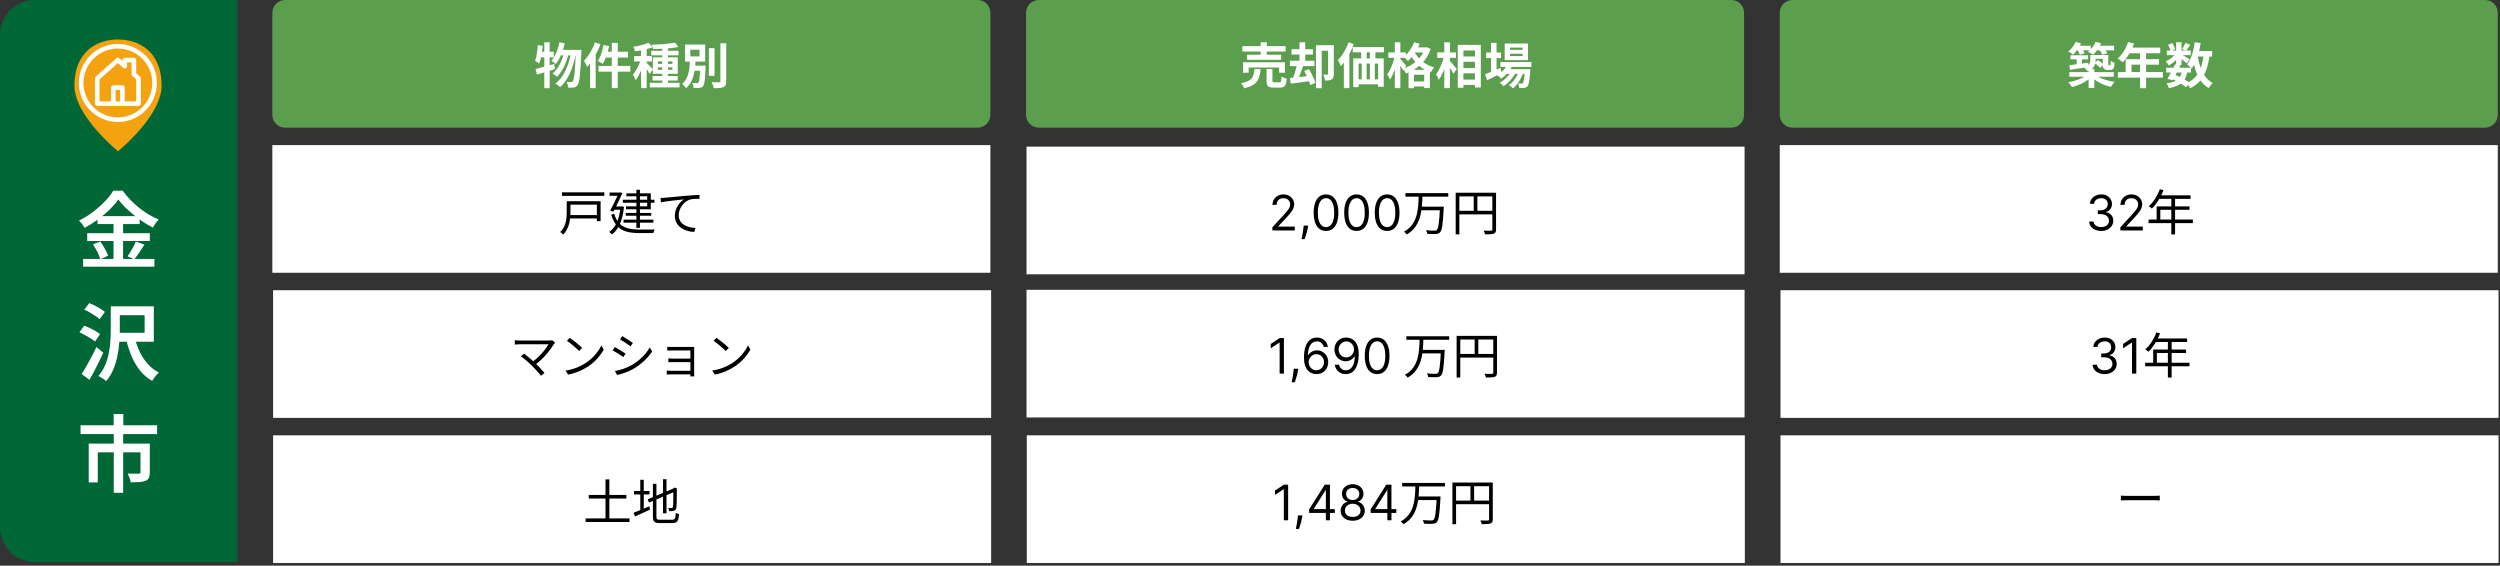<svg width="716" height="162" viewBox="0 0 716 162" fill="none" xmlns="http://www.w3.org/2000/svg">
<rect x="0" y="0" width="716" height="162" fill="#333333" stroke="none"/>
<path d="M283.645 41.559H78V78.118H283.645V41.559Z" fill="white"/>
<path d="M283.86 83.118H78.215V119.677H283.86V83.118Z" fill="white"/>
<path d="M283.86 124.677H78.215V161.236H283.86V124.677Z" fill="white"/>
<path d="M279.989 0H81.656C79.637 0 78 1.637 78 3.656V32.903C78 34.922 79.637 36.559 81.656 36.559H279.989C282.008 36.559 283.645 34.922 283.645 32.903V3.656C283.645 1.637 282.008 0 279.989 0Z" fill="#5B9E4D"/>
<path d="M499.645 42H294V78.559H499.645V42Z" fill="white"/>
<path d="M499.645 83H294V119.559H499.645V83Z" fill="white"/>
<path d="M499.72 124.677H294.075V161.236H499.72V124.677Z" fill="white"/>
<path d="M495.849 0H297.516C295.497 0 293.86 1.637 293.86 3.656V32.903C293.86 34.922 295.497 36.559 297.516 36.559H495.849C497.868 36.559 499.505 34.922 499.505 32.903V3.656C499.505 1.637 497.868 0 495.849 0Z" fill="#5B9E4D"/>
<path d="M715.365 41.559H509.72V78.118H715.365V41.559Z" fill="white"/>
<path d="M715.58 83.118H509.935V119.677H715.58V83.118Z" fill="white"/>
<path d="M715.58 124.677H509.935V161.236H715.58V124.677Z" fill="white"/>
<path d="M711.709 0H513.376C511.357 0 509.72 1.637 509.72 3.656V32.903C509.72 34.922 511.357 36.559 513.376 36.559H711.709C713.728 36.559 715.365 34.922 715.365 32.903V3.656C715.365 1.637 713.728 0 711.709 0Z" fill="#5B9E4D"/>
<path d="M364.407 66V65.105L367.767 61.426C368.162 60.995 368.487 60.621 368.742 60.303C368.997 59.981 369.186 59.679 369.309 59.398C369.434 59.113 369.497 58.814 369.497 58.503C369.497 58.145 369.411 57.835 369.239 57.573C369.07 57.311 368.838 57.109 368.543 56.967C368.248 56.824 367.916 56.753 367.549 56.753C367.157 56.753 366.816 56.834 366.524 56.996C366.236 57.156 366.012 57.379 365.853 57.668C365.697 57.956 365.62 58.294 365.62 58.682H364.446C364.446 58.085 364.584 57.562 364.859 57.111C365.134 56.66 365.509 56.309 365.983 56.057C366.46 55.805 366.995 55.679 367.588 55.679C368.185 55.679 368.714 55.805 369.174 56.057C369.635 56.309 369.996 56.648 370.258 57.076C370.52 57.504 370.651 57.979 370.651 58.503C370.651 58.877 370.583 59.244 370.447 59.602C370.314 59.956 370.082 60.352 369.751 60.79C369.423 61.224 368.967 61.754 368.384 62.381L366.097 64.827V64.906H370.83V66H364.407ZM374.653 64.608L374.573 65.145C374.517 65.523 374.431 65.927 374.315 66.358C374.202 66.789 374.085 67.195 373.962 67.576C373.839 67.957 373.738 68.26 373.659 68.486H372.764C372.807 68.274 372.863 67.994 372.933 67.646C373.002 67.298 373.072 66.908 373.142 66.477C373.215 66.05 373.274 65.612 373.321 65.165L373.38 64.608H374.653ZM379.772 66.139C379.023 66.139 378.385 65.935 377.858 65.528C377.331 65.117 376.929 64.522 376.65 63.743C376.372 62.961 376.233 62.016 376.233 60.909C376.233 59.809 376.372 58.869 376.65 58.09C376.932 57.308 377.336 56.711 377.863 56.3C378.394 55.886 379.03 55.679 379.772 55.679C380.515 55.679 381.15 55.886 381.677 56.3C382.207 56.711 382.611 57.308 382.89 58.09C383.171 58.869 383.312 59.809 383.312 60.909C383.312 62.016 383.173 62.961 382.895 63.743C382.616 64.522 382.214 65.117 381.687 65.528C381.16 65.935 380.522 66.139 379.772 66.139ZM379.772 65.046C380.515 65.046 381.092 64.688 381.503 63.972C381.914 63.256 382.119 62.235 382.119 60.909C382.119 60.028 382.025 59.277 381.836 58.657C381.65 58.037 381.382 57.565 381.03 57.24C380.682 56.915 380.263 56.753 379.772 56.753C379.037 56.753 378.462 57.116 378.047 57.842C377.633 58.564 377.426 59.587 377.426 60.909C377.426 61.791 377.519 62.54 377.704 63.156C377.89 63.773 378.157 64.242 378.505 64.563C378.856 64.885 379.279 65.046 379.772 65.046ZM388.522 66.139C387.773 66.139 387.135 65.935 386.608 65.528C386.081 65.117 385.679 64.522 385.4 63.743C385.122 62.961 384.983 62.016 384.983 60.909C384.983 59.809 385.122 58.869 385.4 58.09C385.682 57.308 386.086 56.711 386.613 56.3C387.144 55.886 387.78 55.679 388.522 55.679C389.265 55.679 389.9 55.886 390.427 56.3C390.957 56.711 391.361 57.308 391.64 58.09C391.921 58.869 392.062 59.809 392.062 60.909C392.062 62.016 391.923 62.961 391.645 63.743C391.366 64.522 390.964 65.117 390.437 65.528C389.91 65.935 389.272 66.139 388.522 66.139ZM388.522 65.046C389.265 65.046 389.842 64.688 390.253 63.972C390.664 63.256 390.869 62.235 390.869 60.909C390.869 60.028 390.775 59.277 390.586 58.657C390.4 58.037 390.132 57.565 389.78 57.24C389.432 56.915 389.013 56.753 388.522 56.753C387.787 56.753 387.212 57.116 386.797 57.842C386.383 58.564 386.176 59.587 386.176 60.909C386.176 61.791 386.269 62.54 386.454 63.156C386.64 63.773 386.907 64.242 387.255 64.563C387.606 64.885 388.029 65.046 388.522 65.046ZM397.272 66.139C396.523 66.139 395.885 65.935 395.358 65.528C394.831 65.117 394.429 64.522 394.15 63.743C393.872 62.961 393.733 62.016 393.733 60.909C393.733 59.809 393.872 58.869 394.15 58.09C394.432 57.308 394.836 56.711 395.363 56.3C395.894 55.886 396.53 55.679 397.272 55.679C398.015 55.679 398.65 55.886 399.177 56.3C399.707 56.711 400.111 57.308 400.39 58.09C400.671 58.869 400.812 59.809 400.812 60.909C400.812 62.016 400.673 62.961 400.395 63.743C400.116 64.522 399.714 65.117 399.187 65.528C398.66 65.935 398.022 66.139 397.272 66.139ZM397.272 65.046C398.015 65.046 398.592 64.688 399.003 63.972C399.414 63.256 399.619 62.235 399.619 60.909C399.619 60.028 399.525 59.277 399.336 58.657C399.15 58.037 398.882 57.565 398.53 57.24C398.182 56.915 397.763 56.753 397.272 56.753C396.537 56.753 395.962 57.116 395.547 57.842C395.133 58.564 394.926 59.587 394.926 60.909C394.926 61.791 395.019 62.54 395.204 63.156C395.39 63.773 395.657 64.242 396.005 64.563C396.356 64.885 396.779 65.046 397.272 65.046ZM402.515 55.304H414.779V56.326H402.515V55.304ZM406.883 59.196H412.777V60.218H406.883V59.196ZM412.413 59.196H413.505C413.505 59.196 413.491 59.56 413.477 59.714C413.239 64.236 413.001 65.93 412.455 66.518C412.133 66.882 411.783 66.98 411.237 67.022C410.719 67.064 409.725 67.036 408.773 66.98C408.745 66.672 408.605 66.238 408.395 65.944C409.445 66.056 410.467 66.056 410.845 66.056C411.167 66.056 411.349 66.028 411.503 65.874C411.965 65.468 412.203 63.718 412.413 59.378V59.196ZM406.309 56.13H407.387C407.275 60.106 407.023 64.852 402.879 67.148C402.711 66.882 402.389 66.546 402.109 66.336C406.085 64.236 406.211 59.77 406.309 56.13ZM416.907 55.192H427.883V56.242H417.957V67.134H416.907V55.192ZM427.407 55.192H428.471V65.734C428.471 66.406 428.303 66.742 427.827 66.924C427.365 67.092 426.567 67.12 425.307 67.12C425.251 66.826 425.069 66.35 424.901 66.056C425.867 66.098 426.777 66.084 427.057 66.07C427.323 66.07 427.407 65.986 427.407 65.734V55.192ZM417.481 60.372H427.897V61.408H417.481V60.372ZM422.073 55.724H423.123V60.876H422.073V55.724Z" fill="black"/>
<path d="M607.414 141.938C607.848 141.98 608.576 142.022 609.374 142.022C610.396 142.022 616.01 142.022 617.046 142.022C617.746 142.022 618.236 141.966 618.558 141.938V143.31C618.264 143.296 617.676 143.254 617.06 143.254C615.996 143.254 610.41 143.254 609.374 143.254C608.604 143.254 607.862 143.282 607.414 143.31V141.938Z" fill="black"/>
<path d="M368.923 138.818V149H367.69V140.111H367.63L365.144 141.761V140.509L367.69 138.818H368.923ZM373.019 147.608L372.94 148.145C372.883 148.523 372.797 148.927 372.681 149.358C372.568 149.789 372.451 150.195 372.328 150.576C372.205 150.957 372.104 151.26 372.025 151.486H371.13C371.173 151.274 371.229 150.994 371.299 150.646C371.369 150.298 371.438 149.908 371.508 149.477C371.581 149.05 371.64 148.612 371.687 148.165L371.746 147.608H373.019ZM374.934 146.912V145.898L379.409 138.818H380.145V140.389H379.648L376.267 145.739V145.818H382.292V146.912H374.934ZM379.727 149V146.604V146.131V138.818H380.9V149H379.727ZM387.417 149.139C386.734 149.139 386.131 149.018 385.607 148.776C385.087 148.531 384.681 148.195 384.389 147.767C384.098 147.336 383.953 146.846 383.957 146.295C383.953 145.865 384.038 145.467 384.21 145.102C384.383 144.734 384.618 144.428 384.916 144.183C385.218 143.934 385.554 143.777 385.925 143.71V143.651C385.438 143.525 385.05 143.251 384.762 142.83C384.474 142.406 384.331 141.924 384.335 141.384C384.331 140.866 384.462 140.404 384.727 139.996C384.992 139.589 385.357 139.267 385.821 139.032C386.288 138.797 386.82 138.679 387.417 138.679C388.007 138.679 388.534 138.797 388.998 139.032C389.462 139.267 389.826 139.589 390.092 139.996C390.36 140.404 390.496 140.866 390.499 141.384C390.496 141.924 390.348 142.406 390.057 142.83C389.768 143.251 389.386 143.525 388.908 143.651V143.71C389.276 143.777 389.608 143.934 389.903 144.183C390.198 144.428 390.433 144.734 390.609 145.102C390.784 145.467 390.874 145.865 390.877 146.295C390.874 146.846 390.725 147.336 390.43 147.767C390.138 148.195 389.732 148.531 389.212 148.776C388.695 149.018 388.096 149.139 387.417 149.139ZM387.417 148.045C387.878 148.045 388.275 147.971 388.61 147.822C388.945 147.673 389.203 147.462 389.386 147.19C389.568 146.919 389.661 146.6 389.664 146.236C389.661 145.851 389.561 145.512 389.366 145.217C389.17 144.922 388.903 144.69 388.565 144.521C388.231 144.352 387.848 144.267 387.417 144.267C386.983 144.267 386.595 144.352 386.254 144.521C385.915 144.69 385.649 144.922 385.453 145.217C385.261 145.512 385.166 145.851 385.17 146.236C385.166 146.6 385.254 146.919 385.433 147.19C385.616 147.462 385.876 147.673 386.214 147.822C386.552 147.971 386.953 148.045 387.417 148.045ZM387.417 143.213C387.781 143.213 388.105 143.14 388.386 142.994C388.671 142.848 388.895 142.645 389.058 142.383C389.22 142.121 389.303 141.814 389.306 141.463C389.303 141.118 389.222 140.818 389.062 140.563C388.903 140.305 388.683 140.106 388.401 139.967C388.12 139.824 387.791 139.753 387.417 139.753C387.036 139.753 386.703 139.824 386.418 139.967C386.133 140.106 385.912 140.305 385.756 140.563C385.601 140.818 385.524 141.118 385.528 141.463C385.524 141.814 385.602 142.121 385.761 142.383C385.924 142.645 386.147 142.848 386.433 142.994C386.718 143.14 387.046 143.213 387.417 143.213ZM392.544 146.912V145.898L397.018 138.818H397.754V140.389H397.257L393.876 145.739V145.818H399.902V146.912H392.544ZM397.336 149V146.604V146.131V138.818H398.51V149H397.336ZM401.579 138.304H413.843V139.326H401.579V138.304ZM405.947 142.196H411.841V143.218H405.947V142.196ZM411.477 142.196H412.569C412.569 142.196 412.555 142.56 412.541 142.714C412.303 147.236 412.065 148.93 411.519 149.518C411.197 149.882 410.847 149.98 410.301 150.022C409.783 150.064 408.789 150.036 407.837 149.98C407.809 149.672 407.669 149.238 407.459 148.944C408.509 149.056 409.531 149.056 409.909 149.056C410.231 149.056 410.413 149.028 410.567 148.874C411.029 148.468 411.267 146.718 411.477 142.378V142.196ZM405.373 139.13H406.451C406.339 143.106 406.087 147.852 401.943 150.148C401.775 149.882 401.453 149.546 401.173 149.336C405.149 147.236 405.275 142.77 405.373 139.13ZM415.971 138.192H426.947V139.242H417.021V150.134H415.971V138.192ZM426.471 138.192H427.535V148.734C427.535 149.406 427.367 149.742 426.891 149.924C426.429 150.092 425.631 150.12 424.371 150.12C424.315 149.826 424.133 149.35 423.965 149.056C424.931 149.098 425.841 149.084 426.121 149.07C426.387 149.07 426.471 148.986 426.471 148.734V138.192ZM416.545 143.372H426.961V144.408H416.545V143.372ZM421.137 138.724H422.187V143.876H421.137V138.724Z" fill="black"/>
<path d="M355.812 13.22H368.202V14.76H355.812V13.22ZM357.156 15.67H366.928V17.126H357.156V15.67ZM355.994 17.826H368.02V20.836H366.326V19.338H357.618V20.836H355.994V17.826ZM361.062 12.128H362.812V16.482H361.062V12.128ZM362.742 19.772H364.422V23.076C364.422 23.291 364.455 23.431 364.52 23.496C364.595 23.552 364.758 23.58 365.01 23.58C365.066 23.58 365.155 23.58 365.276 23.58C365.407 23.58 365.547 23.58 365.696 23.58C365.855 23.58 365.999 23.58 366.13 23.58C366.261 23.58 366.359 23.58 366.424 23.58C366.583 23.58 366.699 23.543 366.774 23.468C366.858 23.384 366.914 23.225 366.942 22.992C366.979 22.749 367.007 22.39 367.026 21.914C367.138 21.998 367.283 22.082 367.46 22.166C367.647 22.25 367.833 22.325 368.02 22.39C368.216 22.446 368.389 22.497 368.538 22.544C368.482 23.216 368.384 23.734 368.244 24.098C368.104 24.471 367.903 24.728 367.642 24.868C367.381 25.017 367.026 25.092 366.578 25.092C366.494 25.092 366.368 25.092 366.2 25.092C366.041 25.092 365.864 25.092 365.668 25.092C365.481 25.092 365.304 25.092 365.136 25.092C364.977 25.092 364.856 25.092 364.772 25.092C364.231 25.092 363.811 25.031 363.512 24.91C363.223 24.789 363.022 24.579 362.91 24.28C362.798 23.991 362.742 23.594 362.742 23.09V19.772ZM359.284 19.772H361.02C360.973 20.472 360.88 21.111 360.74 21.69C360.6 22.269 360.367 22.787 360.04 23.244C359.723 23.701 359.265 24.098 358.668 24.434C358.08 24.779 357.305 25.069 356.344 25.302C356.297 25.153 356.223 24.989 356.12 24.812C356.017 24.635 355.901 24.457 355.77 24.28C355.649 24.112 355.532 23.967 355.42 23.846C356.26 23.687 356.927 23.487 357.422 23.244C357.917 23.001 358.29 22.712 358.542 22.376C358.794 22.04 358.967 21.657 359.06 21.228C359.163 20.799 359.237 20.313 359.284 19.772ZM380.368 12.94H382.006V21.186C382.006 21.569 381.964 21.891 381.88 22.152C381.805 22.404 381.647 22.6 381.404 22.74C381.18 22.889 380.909 22.983 380.592 23.02C380.275 23.057 379.906 23.076 379.486 23.076C379.467 22.917 379.43 22.731 379.374 22.516C379.318 22.301 379.253 22.091 379.178 21.886C379.103 21.681 379.029 21.503 378.954 21.354C379.197 21.363 379.435 21.368 379.668 21.368C379.911 21.368 380.074 21.368 380.158 21.368C380.233 21.368 380.284 21.354 380.312 21.326C380.349 21.289 380.368 21.228 380.368 21.144V12.94ZM376.896 12.94H381.152V14.522H378.534V25.26H376.896V12.94ZM369.882 14.088H376.028V15.614H369.882V14.088ZM369.42 17.392H376.462V18.946H369.42V17.392ZM372.178 12.1H373.816V18.218H372.178V12.1ZM369.42 22.334C369.905 22.287 370.461 22.231 371.086 22.166C371.711 22.101 372.369 22.031 373.06 21.956C373.76 21.881 374.455 21.807 375.146 21.732L375.216 23.216C374.236 23.356 373.256 23.491 372.276 23.622C371.305 23.743 370.433 23.855 369.658 23.958L369.42 22.334ZM373.522 20.332L374.88 19.786C375.132 20.197 375.379 20.645 375.622 21.13C375.874 21.606 376.098 22.073 376.294 22.53C376.49 22.978 376.635 23.384 376.728 23.748L375.244 24.364C375.169 24.019 375.039 23.617 374.852 23.16C374.665 22.693 374.455 22.213 374.222 21.718C373.998 21.223 373.765 20.761 373.522 20.332ZM371.478 18.344L373.256 18.82C373.088 19.305 372.906 19.805 372.71 20.318C372.514 20.831 372.323 21.321 372.136 21.788C371.949 22.255 371.767 22.665 371.59 23.02L370.218 22.586C370.377 22.203 370.535 21.769 370.694 21.284C370.853 20.789 371.002 20.285 371.142 19.772C371.282 19.259 371.394 18.783 371.478 18.344ZM387.424 13.472H396.37V14.984H387.424V13.472ZM387.564 16.734H396.3V24.868H394.676V18.204H389.104V24.952H387.564V16.734ZM389.832 13.668H391.414V17.826H389.832V13.668ZM392.338 13.654H393.92V17.812H392.338V13.654ZM388.264 22.712H395.866V24.154H388.264V22.712ZM389.986 17.812H391.4V23.832H389.986V17.812ZM392.338 17.798H393.752V23.818H392.338V17.798ZM386.22 12.142L387.732 12.618C387.452 13.383 387.116 14.153 386.724 14.928C386.332 15.703 385.907 16.435 385.45 17.126C384.993 17.807 384.521 18.409 384.036 18.932C383.98 18.801 383.901 18.629 383.798 18.414C383.705 18.199 383.597 17.985 383.476 17.77C383.364 17.546 383.261 17.369 383.168 17.238C383.579 16.827 383.971 16.351 384.344 15.81C384.727 15.259 385.077 14.671 385.394 14.046C385.711 13.421 385.987 12.786 386.22 12.142ZM384.876 16.048L386.444 14.466L386.458 14.494V25.246H384.876V16.048ZM404.854 13.584H408.55V15.026H404.854V13.584ZM403.412 19.996H409.516V25.218H407.892V21.41H404.966V25.26H403.412V19.996ZM404.028 23.328H408.788V24.77H404.028V23.328ZM405.008 12.086L406.618 12.534C406.357 13.169 406.049 13.789 405.694 14.396C405.339 15.003 404.952 15.567 404.532 16.09C404.121 16.613 403.697 17.07 403.258 17.462C403.174 17.359 403.053 17.238 402.894 17.098C402.735 16.949 402.572 16.804 402.404 16.664C402.245 16.524 402.101 16.412 401.97 16.328C402.614 15.833 403.202 15.213 403.734 14.466C404.275 13.71 404.7 12.917 405.008 12.086ZM408.116 13.584H408.41L408.69 13.528L409.754 14.018C409.455 14.905 409.068 15.717 408.592 16.454C408.125 17.191 407.584 17.849 406.968 18.428C406.352 19.007 405.68 19.515 404.952 19.954C404.233 20.393 403.477 20.757 402.684 21.046C402.581 20.85 402.437 20.617 402.25 20.346C402.073 20.075 401.9 19.856 401.732 19.688C402.46 19.473 403.155 19.179 403.818 18.806C404.49 18.423 405.106 17.985 405.666 17.49C406.235 16.986 406.73 16.431 407.15 15.824C407.57 15.208 407.892 14.555 408.116 13.864V13.584ZM404.924 14.564C405.213 15.18 405.629 15.805 406.17 16.44C406.711 17.065 407.369 17.635 408.144 18.148C408.928 18.661 409.81 19.058 410.79 19.338C410.687 19.441 410.566 19.576 410.426 19.744C410.295 19.912 410.169 20.085 410.048 20.262C409.936 20.439 409.843 20.593 409.768 20.724C408.76 20.369 407.855 19.898 407.052 19.31C406.259 18.713 405.577 18.055 405.008 17.336C404.448 16.617 404 15.908 403.664 15.208L404.924 14.564ZM397.63 14.998H402.628V16.552H397.63V14.998ZM399.478 12.1H401.06V25.246H399.478V12.1ZM399.45 16.076L400.416 16.398C400.304 16.958 400.169 17.541 400.01 18.148C399.861 18.745 399.683 19.333 399.478 19.912C399.273 20.481 399.053 21.013 398.82 21.508C398.587 22.003 398.339 22.427 398.078 22.782C398.003 22.558 397.887 22.301 397.728 22.012C397.569 21.723 397.425 21.475 397.294 21.27C397.537 20.962 397.765 20.603 397.98 20.192C398.195 19.781 398.395 19.347 398.582 18.89C398.778 18.423 398.946 17.952 399.086 17.476C399.235 16.991 399.357 16.524 399.45 16.076ZM401.004 16.832C401.088 16.907 401.209 17.037 401.368 17.224C401.536 17.411 401.713 17.616 401.9 17.84C402.087 18.064 402.255 18.269 402.404 18.456C402.563 18.643 402.675 18.773 402.74 18.848L401.83 20.122C401.746 19.945 401.634 19.739 401.494 19.506C401.363 19.273 401.219 19.03 401.06 18.778C400.911 18.526 400.761 18.288 400.612 18.064C400.472 17.84 400.351 17.658 400.248 17.518L401.004 16.832ZM418.308 16.174H423.32V17.7H418.308V16.174ZM418.308 19.492H423.32V21.004H418.308V19.492ZM418.308 22.796H423.32V24.322H418.308V22.796ZM417.51 12.856H424.104V25.05H422.424V14.452H419.12V25.134H417.51V12.856ZM411.63 14.998H417.006V16.58H411.63V14.998ZM413.646 12.1H415.256V25.246H413.646V12.1ZM413.562 16.076L414.556 16.426C414.444 16.995 414.304 17.583 414.136 18.19C413.968 18.787 413.777 19.375 413.562 19.954C413.347 20.523 413.114 21.06 412.862 21.564C412.61 22.059 412.344 22.483 412.064 22.838C411.989 22.605 411.873 22.339 411.714 22.04C411.555 21.732 411.406 21.475 411.266 21.27C411.518 20.962 411.761 20.603 411.994 20.192C412.227 19.781 412.442 19.347 412.638 18.89C412.843 18.423 413.025 17.952 413.184 17.476C413.343 16.991 413.469 16.524 413.562 16.076ZM415.144 17.308C415.247 17.401 415.396 17.565 415.592 17.798C415.788 18.022 415.993 18.269 416.208 18.54C416.432 18.811 416.637 19.063 416.824 19.296C417.02 19.52 417.155 19.679 417.23 19.772L416.264 21.13C416.161 20.925 416.031 20.682 415.872 20.402C415.713 20.122 415.541 19.837 415.354 19.548C415.167 19.259 414.985 18.983 414.808 18.722C414.64 18.461 414.495 18.241 414.374 18.064L415.144 17.308ZM429.718 17.756H438.594V19.17H429.718V17.756ZM431.244 19.828H436.998V21.158H431.244V19.828ZM431.776 18.274L433.218 18.638C432.873 19.441 432.401 20.183 431.804 20.864C431.216 21.536 430.591 22.091 429.928 22.53C429.844 22.437 429.732 22.325 429.592 22.194C429.461 22.054 429.321 21.923 429.172 21.802C429.032 21.681 428.906 21.583 428.794 21.508C429.447 21.153 430.035 20.696 430.558 20.136C431.09 19.567 431.496 18.946 431.776 18.274ZM436.746 19.828H438.3C438.3 19.828 438.295 19.903 438.286 20.052C438.286 20.192 438.277 20.313 438.258 20.416C438.202 21.321 438.132 22.068 438.048 22.656C437.973 23.235 437.889 23.683 437.796 24C437.703 24.327 437.591 24.56 437.46 24.7C437.329 24.859 437.185 24.971 437.026 25.036C436.877 25.101 436.709 25.148 436.522 25.176C436.363 25.195 436.158 25.209 435.906 25.218C435.663 25.227 435.397 25.223 435.108 25.204C435.099 25.008 435.061 24.779 434.996 24.518C434.931 24.266 434.842 24.056 434.73 23.888C434.954 23.907 435.155 23.921 435.332 23.93C435.509 23.93 435.645 23.93 435.738 23.93C435.831 23.93 435.906 23.921 435.962 23.902C436.027 23.883 436.088 23.841 436.144 23.776C436.228 23.683 436.303 23.505 436.368 23.244C436.443 22.973 436.508 22.581 436.564 22.068C436.629 21.555 436.69 20.887 436.746 20.066V19.828ZM432.448 15.39V16.062H436.06V15.39H432.448ZM432.448 13.626V14.284H436.06V13.626H432.448ZM430.95 12.464H437.614V17.224H430.95V12.464ZM425.63 15.054H429.9V16.636H425.63V15.054ZM427.044 12.282H428.612V20.99H427.044V12.282ZM425.308 21.27C425.672 21.139 426.092 20.976 426.568 20.78C427.053 20.584 427.567 20.374 428.108 20.15C428.649 19.917 429.186 19.683 429.718 19.45L430.082 20.892C429.382 21.256 428.668 21.62 427.94 21.984C427.212 22.348 426.545 22.679 425.938 22.978L425.308 21.27ZM435.136 20.108L436.27 20.724C436.102 21.284 435.864 21.858 435.556 22.446C435.248 23.025 434.903 23.566 434.52 24.07C434.137 24.574 433.736 24.989 433.316 25.316C433.176 25.157 432.994 24.989 432.77 24.812C432.546 24.635 432.327 24.49 432.112 24.378C432.569 24.089 432.994 23.715 433.386 23.258C433.778 22.801 434.123 22.297 434.422 21.746C434.73 21.195 434.968 20.649 435.136 20.108ZM433.022 20.122L434.114 20.766C433.881 21.251 433.573 21.741 433.19 22.236C432.817 22.731 432.406 23.193 431.958 23.622C431.51 24.051 431.062 24.406 430.614 24.686C430.483 24.518 430.315 24.341 430.11 24.154C429.914 23.967 429.718 23.813 429.522 23.692C429.979 23.459 430.432 23.151 430.88 22.768C431.337 22.385 431.753 21.965 432.126 21.508C432.499 21.041 432.798 20.579 433.022 20.122Z" fill="white"/>
<path d="M592.994 15.824H598.034V16.986H592.994V15.824ZM594.758 16.174H596.284V19.002H594.758V16.174ZM592.658 18.68C593.115 18.615 593.633 18.545 594.212 18.47C594.8 18.395 595.421 18.311 596.074 18.218C596.737 18.125 597.39 18.031 598.034 17.938L598.104 19.198C597.18 19.338 596.256 19.478 595.332 19.618C594.408 19.758 593.582 19.884 592.854 19.996L592.658 18.68ZM598.664 15.754H600.19V17.196C600.19 17.607 600.129 18.013 600.008 18.414C599.896 18.806 599.677 19.179 599.35 19.534C599.023 19.879 598.547 20.173 597.922 20.416C597.857 20.313 597.754 20.192 597.614 20.052C597.474 19.903 597.329 19.763 597.18 19.632C597.031 19.492 596.905 19.385 596.802 19.31C597.353 19.114 597.759 18.904 598.02 18.68C598.291 18.447 598.463 18.199 598.538 17.938C598.622 17.677 598.664 17.415 598.664 17.154V15.754ZM602.234 15.754H603.816V18.232C603.816 18.344 603.816 18.437 603.816 18.512C603.816 18.587 603.825 18.633 603.844 18.652C603.863 18.689 603.909 18.708 603.984 18.708C604.012 18.708 604.045 18.708 604.082 18.708C604.129 18.708 604.166 18.708 604.194 18.708C604.231 18.708 604.264 18.708 604.292 18.708C604.32 18.699 604.348 18.689 604.376 18.68C604.413 18.652 604.446 18.559 604.474 18.4C604.493 18.325 604.502 18.204 604.502 18.036C604.511 17.859 604.521 17.653 604.53 17.42C604.651 17.532 604.819 17.644 605.034 17.756C605.249 17.859 605.445 17.943 605.622 18.008C605.603 18.269 605.575 18.531 605.538 18.792C605.51 19.044 605.477 19.231 605.44 19.352C605.337 19.604 605.179 19.781 604.964 19.884C604.871 19.94 604.754 19.982 604.614 20.01C604.474 20.029 604.343 20.038 604.222 20.038C604.11 20.038 603.989 20.038 603.858 20.038C603.727 20.038 603.615 20.038 603.522 20.038C603.354 20.038 603.181 20.01 603.004 19.954C602.836 19.898 602.691 19.814 602.57 19.702C602.449 19.581 602.36 19.427 602.304 19.24C602.257 19.044 602.234 18.727 602.234 18.288V15.754ZM592.644 20.668H605.384V21.984H592.644V20.668ZM598.174 19.828H599.812V25.204H598.174V19.828ZM597.698 21.438L598.958 21.984C598.641 22.32 598.272 22.642 597.852 22.95C597.432 23.249 596.979 23.524 596.494 23.776C596.009 24.028 595.505 24.247 594.982 24.434C594.459 24.63 593.937 24.793 593.414 24.924C593.293 24.719 593.129 24.481 592.924 24.21C592.728 23.939 592.546 23.72 592.378 23.552C592.882 23.468 593.391 23.356 593.904 23.216C594.427 23.076 594.921 22.917 595.388 22.74C595.864 22.553 596.298 22.353 596.69 22.138C597.091 21.923 597.427 21.69 597.698 21.438ZM600.232 21.522C600.531 21.755 600.876 21.975 601.268 22.18C601.669 22.376 602.108 22.558 602.584 22.726C603.069 22.894 603.569 23.039 604.082 23.16C604.595 23.281 605.113 23.379 605.636 23.454C605.515 23.566 605.384 23.711 605.244 23.888C605.104 24.056 604.973 24.229 604.852 24.406C604.74 24.583 604.642 24.742 604.558 24.882C604.045 24.77 603.527 24.621 603.004 24.434C602.491 24.257 601.991 24.047 601.506 23.804C601.03 23.552 600.582 23.277 600.162 22.978C599.742 22.679 599.369 22.357 599.042 22.012L600.232 21.522ZM594.38 13.094H598.804V14.41H594.38V13.094ZM600.05 13.094H605.482V14.41H600.05V13.094ZM594.45 11.988L596.004 12.422C595.733 13.029 595.388 13.626 594.968 14.214C594.557 14.793 594.147 15.278 593.736 15.67C593.643 15.577 593.512 15.474 593.344 15.362C593.176 15.241 593.003 15.129 592.826 15.026C592.658 14.914 592.509 14.821 592.378 14.746C592.807 14.41 593.204 13.999 593.568 13.514C593.941 13.019 594.235 12.511 594.45 11.988ZM600.148 11.988L601.744 12.38C601.483 13.015 601.142 13.626 600.722 14.214C600.311 14.793 599.896 15.278 599.476 15.67C599.355 15.586 599.205 15.493 599.028 15.39C598.851 15.287 598.669 15.189 598.482 15.096C598.295 14.993 598.132 14.914 597.992 14.858C598.459 14.522 598.879 14.097 599.252 13.584C599.635 13.071 599.933 12.539 600.148 11.988ZM594.912 14.158L596.186 13.808C596.354 14.032 596.513 14.284 596.662 14.564C596.821 14.844 596.942 15.087 597.026 15.292L595.668 15.684C595.603 15.479 595.5 15.231 595.36 14.942C595.22 14.653 595.071 14.391 594.912 14.158ZM601.156 14.144L602.514 13.78C602.71 13.995 602.906 14.242 603.102 14.522C603.307 14.802 603.457 15.049 603.55 15.264L602.122 15.67C602.038 15.465 601.903 15.217 601.716 14.928C601.539 14.639 601.352 14.377 601.156 14.144ZM599.896 18.022L600.862 17.182C601.049 17.303 601.245 17.448 601.45 17.616C601.665 17.775 601.861 17.933 602.038 18.092C602.215 18.241 602.36 18.386 602.472 18.526L601.45 19.464C601.291 19.249 601.063 19.007 600.764 18.736C600.465 18.465 600.176 18.227 599.896 18.022ZM599.224 15.754H603.032V16.846H599.224V15.754ZM609.472 12.044L611.194 12.492C610.942 13.183 610.643 13.859 610.298 14.522C609.962 15.185 609.593 15.801 609.192 16.37C608.8 16.93 608.394 17.42 607.974 17.84C607.862 17.747 607.717 17.63 607.54 17.49C607.363 17.341 607.181 17.201 606.994 17.07C606.817 16.939 606.658 16.832 606.518 16.748C606.947 16.384 607.349 15.955 607.722 15.46C608.095 14.956 608.431 14.415 608.73 13.836C609.029 13.248 609.276 12.651 609.472 12.044ZM609.78 13.64H618.684V15.264H608.968L609.78 13.64ZM608.786 16.958H618.348V18.526H610.466V21.466H608.786V16.958ZM606.56 20.64H619.44V22.25H606.56V20.64ZM612.902 14.48H614.638V25.26H612.902V14.48ZM620.406 19.408H627.49V20.766H620.406V19.408ZM620.574 14.466H627.448V15.796H620.574V14.466ZM622.94 18.414L624.494 18.736C624.261 19.221 624.009 19.721 623.738 20.234C623.477 20.747 623.215 21.247 622.954 21.732C622.693 22.208 622.45 22.633 622.226 23.006L620.756 22.558C620.98 22.203 621.218 21.788 621.47 21.312C621.731 20.836 621.988 20.346 622.24 19.842C622.501 19.329 622.735 18.853 622.94 18.414ZM624.914 20.346L626.468 20.486C626.337 21.223 626.141 21.858 625.88 22.39C625.628 22.913 625.287 23.361 624.858 23.734C624.438 24.098 623.925 24.401 623.318 24.644C622.711 24.896 621.988 25.106 621.148 25.274C621.101 25.041 621.013 24.793 620.882 24.532C620.751 24.271 620.616 24.056 620.476 23.888C621.4 23.767 622.161 23.575 622.758 23.314C623.365 23.053 623.841 22.684 624.186 22.208C624.531 21.732 624.774 21.111 624.914 20.346ZM625.908 12.268L627.322 12.842C627.098 13.15 626.874 13.458 626.65 13.766C626.435 14.065 626.239 14.321 626.062 14.536L624.984 14.06C625.143 13.817 625.311 13.528 625.488 13.192C625.665 12.847 625.805 12.539 625.908 12.268ZM623.248 12.086H624.788V18.61H623.248V12.086ZM620.924 12.842L622.128 12.338C622.315 12.599 622.487 12.893 622.646 13.22C622.805 13.547 622.917 13.831 622.982 14.074L621.694 14.634C621.647 14.391 621.549 14.102 621.4 13.766C621.251 13.43 621.092 13.122 620.924 12.842ZM623.29 15.124L624.368 15.782C624.144 16.155 623.85 16.529 623.486 16.902C623.131 17.275 622.749 17.625 622.338 17.952C621.937 18.269 621.54 18.54 621.148 18.764C621.055 18.587 620.924 18.377 620.756 18.134C620.597 17.891 620.443 17.695 620.294 17.546C620.667 17.387 621.045 17.182 621.428 16.93C621.811 16.669 622.165 16.384 622.492 16.076C622.828 15.759 623.094 15.441 623.29 15.124ZM624.648 15.53C624.779 15.595 624.956 15.693 625.18 15.824C625.413 15.955 625.661 16.099 625.922 16.258C626.193 16.407 626.435 16.547 626.65 16.678C626.874 16.809 627.033 16.907 627.126 16.972L626.244 18.134C626.113 18.013 625.945 17.863 625.74 17.686C625.535 17.509 625.315 17.327 625.082 17.14C624.849 16.953 624.625 16.776 624.41 16.608C624.195 16.44 624.009 16.305 623.85 16.202L624.648 15.53ZM628.414 14.634H633.566V16.188H628.414V14.634ZM628.568 12.086L630.276 12.338C630.127 13.299 629.935 14.233 629.702 15.138C629.469 16.034 629.184 16.865 628.848 17.63C628.521 18.386 628.139 19.053 627.7 19.632C627.616 19.52 627.495 19.389 627.336 19.24C627.177 19.091 627.009 18.946 626.832 18.806C626.655 18.657 626.505 18.535 626.384 18.442C626.776 17.957 627.112 17.383 627.392 16.72C627.681 16.048 627.924 15.32 628.12 14.536C628.316 13.743 628.465 12.926 628.568 12.086ZM631.116 15.586L632.838 15.754C632.633 17.35 632.315 18.755 631.886 19.968C631.466 21.181 630.883 22.227 630.136 23.104C629.389 23.981 628.428 24.714 627.252 25.302C627.196 25.171 627.112 25.008 627 24.812C626.888 24.616 626.767 24.42 626.636 24.224C626.505 24.037 626.384 23.888 626.272 23.776C627.336 23.309 628.195 22.703 628.848 21.956C629.511 21.209 630.019 20.309 630.374 19.254C630.729 18.19 630.976 16.967 631.116 15.586ZM629.366 15.88C629.562 17.056 629.837 18.162 630.192 19.198C630.547 20.234 631.013 21.144 631.592 21.928C632.171 22.712 632.885 23.328 633.734 23.776C633.613 23.879 633.477 24.014 633.328 24.182C633.179 24.359 633.034 24.541 632.894 24.728C632.763 24.915 632.656 25.083 632.572 25.232C631.629 24.672 630.85 23.949 630.234 23.062C629.627 22.175 629.137 21.149 628.764 19.982C628.391 18.806 628.087 17.523 627.854 16.132L629.366 15.88ZM621.988 22.572L622.884 21.438C623.435 21.643 623.981 21.881 624.522 22.152C625.073 22.423 625.581 22.703 626.048 22.992C626.524 23.272 626.921 23.543 627.238 23.804L626.062 24.994C625.773 24.733 625.409 24.457 624.97 24.168C624.531 23.879 624.055 23.599 623.542 23.328C623.029 23.048 622.511 22.796 621.988 22.572Z" fill="white"/>
<path d="M601.799 66.139C601.143 66.139 600.558 66.026 600.044 65.801C599.534 65.576 599.128 65.263 598.826 64.862C598.528 64.457 598.365 63.988 598.339 63.455H599.592C599.618 63.783 599.731 64.066 599.93 64.305C600.129 64.54 600.389 64.722 600.71 64.852C601.032 64.981 601.388 65.046 601.779 65.046C602.217 65.046 602.604 64.969 602.942 64.817C603.281 64.664 603.546 64.452 603.738 64.18C603.93 63.909 604.026 63.594 604.026 63.236C604.026 62.861 603.933 62.532 603.748 62.246C603.562 61.958 603.29 61.733 602.933 61.57C602.575 61.408 602.137 61.327 601.62 61.327H600.805V60.233H601.62C602.024 60.233 602.379 60.16 602.684 60.014C602.992 59.868 603.232 59.663 603.405 59.398C603.58 59.133 603.668 58.821 603.668 58.463C603.668 58.118 603.592 57.818 603.44 57.563C603.287 57.308 603.072 57.109 602.793 56.967C602.518 56.824 602.193 56.753 601.819 56.753C601.468 56.753 601.136 56.818 600.825 56.947C600.516 57.073 600.264 57.257 600.069 57.499C599.873 57.737 599.767 58.026 599.751 58.364H598.558C598.577 57.83 598.738 57.363 599.04 56.962C599.341 56.557 599.736 56.242 600.223 56.017C600.714 55.792 601.252 55.679 601.839 55.679C602.469 55.679 603.009 55.807 603.46 56.062C603.91 56.314 604.257 56.647 604.499 57.061C604.741 57.475 604.862 57.923 604.862 58.403C604.862 58.977 604.711 59.466 604.409 59.87C604.111 60.274 603.705 60.554 603.191 60.71V60.79C603.834 60.896 604.336 61.169 604.697 61.61C605.059 62.048 605.239 62.59 605.239 63.236C605.239 63.789 605.089 64.287 604.787 64.727C604.489 65.165 604.081 65.51 603.564 65.761C603.047 66.013 602.459 66.139 601.799 66.139ZM607.273 66V65.105L610.634 61.426C611.028 60.995 611.353 60.621 611.608 60.303C611.863 59.981 612.052 59.679 612.175 59.398C612.301 59.113 612.364 58.814 612.364 58.503C612.364 58.145 612.277 57.835 612.105 57.573C611.936 57.311 611.704 57.109 611.409 56.967C611.114 56.824 610.783 56.753 610.415 56.753C610.024 56.753 609.682 56.834 609.391 56.996C609.102 57.156 608.879 57.379 608.719 57.668C608.564 57.956 608.486 58.294 608.486 58.682H607.312C607.312 58.085 607.45 57.562 607.725 57.111C608 56.66 608.375 56.309 608.849 56.057C609.326 55.805 609.861 55.679 610.455 55.679C611.051 55.679 611.58 55.805 612.04 56.057C612.501 56.309 612.862 56.648 613.124 57.076C613.386 57.504 613.517 57.979 613.517 58.503C613.517 58.877 613.449 59.244 613.313 59.602C613.181 59.956 612.949 60.352 612.617 60.79C612.289 61.224 611.833 61.754 611.25 62.381L608.963 64.827V64.906H613.696V66H607.273ZM618.573 54.198L619.623 54.464C618.853 56.536 617.607 58.482 616.305 59.742C616.095 59.56 615.661 59.21 615.395 59.07C616.725 57.908 617.887 56.088 618.573 54.198ZM618.349 55.934H627.379V56.956H617.845L618.349 55.934ZM617.663 59.112H627.071V60.092H618.713V63.41H617.663V59.112ZM615.353 62.878H628.037V63.9H615.353V62.878ZM621.863 56.466H622.941V67.134H621.863V56.466Z" fill="black"/>
<path d="M602.783 107.139C602.127 107.139 601.542 107.027 601.028 106.801C600.518 106.576 600.112 106.263 599.81 105.862C599.512 105.457 599.35 104.988 599.323 104.455H600.576C600.603 104.783 600.715 105.066 600.914 105.305C601.113 105.54 601.373 105.722 601.695 105.852C602.016 105.981 602.372 106.045 602.763 106.045C603.201 106.045 603.589 105.969 603.927 105.817C604.265 105.664 604.53 105.452 604.722 105.18C604.915 104.909 605.011 104.594 605.011 104.236C605.011 103.861 604.918 103.531 604.732 103.246C604.547 102.958 604.275 102.733 603.917 102.57C603.559 102.408 603.121 102.327 602.604 102.327H601.789V101.233H602.604C603.009 101.233 603.363 101.16 603.668 101.014C603.977 100.868 604.217 100.663 604.389 100.398C604.565 100.133 604.653 99.821 604.653 99.463C604.653 99.118 604.576 98.818 604.424 98.563C604.272 98.308 604.056 98.109 603.778 97.967C603.503 97.824 603.178 97.753 602.803 97.753C602.452 97.753 602.121 97.817 601.809 97.947C601.501 98.073 601.249 98.257 601.053 98.499C600.858 98.737 600.752 99.026 600.735 99.364H599.542C599.562 98.83 599.723 98.363 600.024 97.962C600.326 97.557 600.72 97.242 601.207 97.017C601.698 96.792 602.237 96.679 602.823 96.679C603.453 96.679 603.993 96.807 604.444 97.062C604.895 97.314 605.241 97.647 605.483 98.061C605.725 98.475 605.846 98.923 605.846 99.403C605.846 99.977 605.695 100.466 605.393 100.87C605.095 101.274 604.689 101.554 604.175 101.71V101.79C604.818 101.896 605.321 102.169 605.682 102.61C606.043 103.048 606.224 103.589 606.224 104.236C606.224 104.789 606.073 105.286 605.771 105.727C605.473 106.165 605.065 106.509 604.548 106.761C604.031 107.013 603.443 107.139 602.783 107.139ZM611.837 96.818V107H610.604V98.111H610.544L608.058 99.761V98.508L610.604 96.818H611.837ZM617.589 95.198L618.639 95.464C617.869 97.536 616.623 99.482 615.321 100.742C615.111 100.56 614.677 100.21 614.411 100.07C615.741 98.908 616.903 97.088 617.589 95.198ZM617.365 96.934H626.395V97.956H616.861L617.365 96.934ZM616.679 100.112H626.087V101.092H617.729V104.41H616.679V100.112ZM614.369 103.878H627.053V104.9H614.369V103.878ZM620.879 97.466H621.957V108.134H620.879V97.466Z" fill="black"/>
<path d="M367.719 96.818V107H366.487V98.111H366.427L363.941 99.761V98.508L366.487 96.818H367.719ZM371.816 105.608L371.737 106.145C371.68 106.523 371.594 106.927 371.478 107.358C371.365 107.789 371.248 108.195 371.125 108.576C371.002 108.957 370.901 109.26 370.822 109.486H369.927C369.97 109.274 370.026 108.994 370.096 108.646C370.165 108.298 370.235 107.908 370.305 107.477C370.378 107.05 370.437 106.612 370.484 106.165L370.543 105.608H371.816ZM376.995 107.139C376.578 107.133 376.16 107.053 375.742 106.901C375.325 106.748 374.944 106.491 374.599 106.13C374.254 105.765 373.977 105.273 373.769 104.653C373.56 104.03 373.455 103.248 373.455 102.307C373.455 101.405 373.54 100.607 373.709 99.91C373.878 99.211 374.123 98.623 374.445 98.146C374.766 97.665 375.154 97.3 375.608 97.052C376.066 96.803 376.581 96.679 377.154 96.679C377.724 96.679 378.231 96.793 378.676 97.022C379.123 97.247 379.488 97.562 379.769 97.967C380.051 98.371 380.233 98.837 380.316 99.364H379.103C378.99 98.906 378.772 98.527 378.447 98.225C378.122 97.924 377.691 97.773 377.154 97.773C376.365 97.773 375.744 98.116 375.29 98.802C374.839 99.488 374.612 100.451 374.609 101.69H374.688C374.874 101.409 375.094 101.168 375.35 100.969C375.608 100.767 375.893 100.612 376.205 100.502C376.516 100.393 376.846 100.338 377.194 100.338C377.777 100.338 378.311 100.484 378.795 100.776C379.279 101.064 379.667 101.463 379.958 101.974C380.25 102.481 380.396 103.062 380.396 103.719C380.396 104.348 380.255 104.925 379.973 105.449C379.691 105.969 379.295 106.384 378.785 106.692C378.278 106.997 377.681 107.146 376.995 107.139ZM376.995 106.045C377.413 106.045 377.787 105.941 378.119 105.732C378.454 105.523 378.717 105.243 378.909 104.892C379.105 104.541 379.203 104.15 379.203 103.719C379.203 103.298 379.108 102.915 378.919 102.57C378.734 102.222 378.477 101.946 378.149 101.74C377.824 101.535 377.453 101.432 377.035 101.432C376.72 101.432 376.427 101.495 376.155 101.621C375.883 101.743 375.645 101.912 375.439 102.128C375.237 102.343 375.078 102.59 374.962 102.869C374.846 103.144 374.788 103.434 374.788 103.739C374.788 104.143 374.882 104.521 375.071 104.872C375.263 105.223 375.525 105.507 375.857 105.722C376.191 105.938 376.571 106.045 376.995 106.045ZM385.592 96.679C386.01 96.682 386.428 96.762 386.845 96.918C387.263 97.073 387.644 97.332 387.989 97.693C388.333 98.051 388.61 98.54 388.819 99.16C389.028 99.78 389.132 100.557 389.132 101.491C389.132 102.396 389.046 103.2 388.874 103.903C388.705 104.602 388.459 105.192 388.138 105.673C387.82 106.153 387.432 106.518 386.974 106.766C386.52 107.015 386.007 107.139 385.433 107.139C384.863 107.139 384.354 107.027 383.907 106.801C383.463 106.572 383.098 106.256 382.813 105.852C382.531 105.444 382.351 104.972 382.271 104.435H383.484C383.594 104.902 383.811 105.288 384.136 105.593C384.464 105.895 384.896 106.045 385.433 106.045C386.219 106.045 386.839 105.702 387.293 105.016C387.75 104.33 387.979 103.361 387.979 102.108H387.899C387.714 102.386 387.493 102.627 387.238 102.829C386.983 103.031 386.699 103.187 386.388 103.296C386.076 103.406 385.745 103.46 385.393 103.46C384.81 103.46 384.275 103.316 383.788 103.028C383.304 102.736 382.916 102.337 382.624 101.83C382.336 101.319 382.192 100.736 382.192 100.08C382.192 99.456 382.331 98.886 382.609 98.369C382.891 97.849 383.286 97.435 383.793 97.126C384.303 96.818 384.903 96.669 385.592 96.679ZM385.592 97.773C385.175 97.773 384.799 97.877 384.464 98.086C384.132 98.291 383.869 98.57 383.673 98.921C383.481 99.269 383.385 99.655 383.385 100.08C383.385 100.504 383.478 100.89 383.663 101.238C383.852 101.583 384.109 101.858 384.434 102.063C384.762 102.265 385.135 102.366 385.553 102.366C385.867 102.366 386.161 102.305 386.433 102.183C386.704 102.057 386.941 101.886 387.143 101.67C387.349 101.452 387.51 101.205 387.626 100.93C387.742 100.651 387.8 100.361 387.8 100.06C387.8 99.662 387.704 99.289 387.511 98.941C387.322 98.593 387.061 98.311 386.726 98.096C386.394 97.88 386.017 97.773 385.592 97.773ZM394.408 107.139C393.659 107.139 393.021 106.935 392.494 106.528C391.967 106.117 391.564 105.522 391.286 104.743C391.008 103.961 390.868 103.016 390.868 101.909C390.868 100.809 391.008 99.869 391.286 99.09C391.568 98.308 391.972 97.711 392.499 97.3C393.029 96.886 393.666 96.679 394.408 96.679C395.151 96.679 395.785 96.886 396.312 97.3C396.843 97.711 397.247 98.308 397.525 99.09C397.807 99.869 397.948 100.809 397.948 101.909C397.948 103.016 397.809 103.961 397.53 104.743C397.252 105.522 396.849 106.117 396.322 106.528C395.795 106.935 395.157 107.139 394.408 107.139ZM394.408 106.045C395.151 106.045 395.727 105.687 396.138 104.972C396.549 104.256 396.755 103.235 396.755 101.909C396.755 101.027 396.66 100.277 396.471 99.657C396.286 99.037 396.017 98.565 395.666 98.24C395.318 97.915 394.899 97.753 394.408 97.753C393.672 97.753 393.097 98.116 392.683 98.842C392.269 99.564 392.062 100.587 392.062 101.909C392.062 102.791 392.154 103.54 392.34 104.156C392.526 104.773 392.792 105.242 393.14 105.563C393.492 105.885 393.914 106.045 394.408 106.045ZM402.782 96.304H415.046V97.326H402.782V96.304ZM407.15 100.196H413.044V101.218H407.15V100.196ZM412.68 100.196H413.772C413.772 100.196 413.758 100.56 413.744 100.714C413.506 105.236 413.268 106.93 412.722 107.518C412.4 107.882 412.05 107.98 411.504 108.022C410.986 108.064 409.992 108.036 409.04 107.98C409.012 107.672 408.872 107.238 408.662 106.944C409.712 107.056 410.734 107.056 411.112 107.056C411.434 107.056 411.616 107.028 411.77 106.874C412.232 106.468 412.47 104.718 412.68 100.378V100.196ZM406.576 97.13H407.654C407.542 101.106 407.29 105.852 403.146 108.148C402.978 107.882 402.656 107.546 402.376 107.336C406.352 105.236 406.478 100.77 406.576 97.13ZM417.174 96.192H428.15V97.242H418.224V108.134H417.174V96.192ZM427.674 96.192H428.738V106.734C428.738 107.406 428.57 107.742 428.094 107.924C427.632 108.092 426.834 108.12 425.574 108.12C425.518 107.826 425.336 107.35 425.168 107.056C426.134 107.098 427.044 107.084 427.324 107.07C427.59 107.07 427.674 106.986 427.674 106.734V96.192ZM417.748 101.372H428.164V102.408H417.748V101.372ZM422.34 96.724H423.39V101.876H422.34V96.724Z" fill="black"/>
<path d="M160.952 55.08H173.076V56.102H160.952V55.08ZM162.926 61.59H171.396V62.57H162.926V61.59ZM163.01 57.628H172.012V63.34H170.948V58.608H163.01V57.628ZM162.31 57.628H163.374V60.806C163.374 62.752 163.066 65.44 161.288 67.19C161.134 66.966 160.7 66.602 160.462 66.462C162.128 64.824 162.31 62.556 162.31 60.792V57.628ZM178.382 57.208H187.44V58.062H178.382V57.208ZM179.208 60.988H186.516V61.786H179.208V60.988ZM178.578 62.906H187.132V63.774H178.578V62.906ZM182.26 54.352H183.282V65.258H182.26V54.352ZM179.39 55.374H186.39V59.938H179.292V59.098H185.354V56.214H179.39V55.374ZM174.574 55.136H177.598V56.074H174.574V55.136ZM177.22 55.136H177.374L177.542 55.08L178.256 55.304C177.612 56.774 176.562 58.944 175.708 60.61L174.756 60.344C175.624 58.706 176.702 56.438 177.22 55.262V55.136ZM175.848 59.126H178.144V60.064H175.722L175.848 59.126ZM177.71 59.126H177.92L178.116 59.098L178.718 59.252C178.298 63.326 177.08 65.832 175.26 67.148C175.092 66.938 174.7 66.56 174.462 66.42C176.24 65.23 177.36 62.948 177.71 59.336V59.126ZM175.89 61.184C177.024 65.048 179.628 65.748 183.184 65.748C183.772 65.748 186.796 65.748 187.538 65.734C187.37 65.972 187.174 66.448 187.104 66.756H183.156C179.11 66.756 176.408 65.902 175.05 61.506L175.89 61.184ZM189.176 56.704C189.708 56.69 190.156 56.662 190.436 56.634C191.346 56.536 193.978 56.284 196.568 56.06C198.094 55.934 199.396 55.85 200.334 55.822L200.348 56.942C199.536 56.928 198.318 56.956 197.604 57.152C195.602 57.796 194.384 59.938 194.384 61.59C194.384 64.32 196.946 65.188 199.214 65.286L198.822 66.434C196.218 66.336 193.278 64.964 193.278 61.828C193.278 59.644 194.608 57.866 195.896 57.11C194.384 57.264 190.828 57.614 189.302 57.936L189.176 56.704Z" fill="black"/>
<path d="M158.992 98.124C158.852 98.278 158.726 98.432 158.642 98.558C157.592 100.28 155.66 102.744 153.182 104.536L152.314 103.752C154.554 102.198 156.36 99.93 157.102 98.6C155.842 98.6 149.668 98.6 148.87 98.6C148.31 98.6 147.708 98.642 147.442 98.67V97.424C147.82 97.48 148.38 97.522 148.87 97.522C149.584 97.522 155.814 97.522 157.214 97.522C157.592 97.522 157.914 97.494 158.11 97.424L158.992 98.124ZM152.398 104.774C151.558 103.934 149.948 102.548 149.206 102.016L150.102 101.288C150.746 101.75 152.37 103.08 153.378 104.06C154.26 104.942 155.352 106.09 155.954 106.818L154.932 107.63C154.414 106.916 153.294 105.684 152.398 104.774ZM163.178 96.752C164.158 97.41 165.964 98.866 166.734 99.636L165.866 100.532C165.152 99.804 163.416 98.292 162.366 97.606L163.178 96.752ZM161.974 106.132C164.41 105.768 166.23 104.914 167.56 104.088C169.73 102.73 171.424 100.658 172.236 98.922L172.908 100.126C171.956 101.862 170.332 103.766 168.218 105.096C166.804 105.978 165.04 106.846 162.702 107.28L161.974 106.132ZM178.2 96.248C179.026 96.71 180.636 97.788 181.252 98.236L180.594 99.188C179.922 98.67 178.396 97.662 177.584 97.2L178.2 96.248ZM176.1 106.258C177.64 105.992 179.376 105.432 180.804 104.634C183.128 103.304 184.976 101.47 186.096 99.496L186.782 100.658C185.564 102.534 183.632 104.34 181.392 105.656C179.978 106.482 178.046 107.126 176.758 107.392L176.1 106.258ZM176.1 99.398C176.926 99.846 178.564 100.854 179.166 101.288L178.522 102.268C177.836 101.764 176.324 100.798 175.47 100.35L176.1 99.398ZM191.108 99.328C191.374 99.356 192.172 99.37 192.55 99.37C193.334 99.37 196.82 99.37 197.954 99.37C198.276 99.37 198.626 99.356 198.822 99.356C198.808 99.51 198.808 99.804 198.808 100.07C198.808 100.56 198.808 105.852 198.808 107.042C198.808 107.266 198.822 107.588 198.822 107.798H197.716C197.73 107.63 197.73 107.294 197.73 107C197.73 105.53 197.73 100.798 197.73 100.378C197.268 100.378 193.32 100.378 192.55 100.378C192.172 100.378 191.374 100.406 191.108 100.406V99.328ZM191.416 102.646C191.696 102.674 192.2 102.702 192.676 102.702C193.39 102.702 197.87 102.702 198.276 102.702V103.71C197.87 103.71 193.39 103.71 192.676 103.71C192.2 103.71 191.696 103.71 191.416 103.738V102.646ZM190.954 106.132C191.178 106.16 191.612 106.188 192.102 106.188C192.9 106.188 197.674 106.188 198.29 106.188V107.224C197.59 107.224 192.9 107.224 192.102 107.224C191.668 107.224 191.178 107.252 190.954 107.252V106.132ZM205.178 96.752C206.158 97.41 207.964 98.866 208.734 99.636L207.866 100.532C207.152 99.804 205.416 98.292 204.366 97.606L205.178 96.752ZM203.974 106.132C206.41 105.768 208.23 104.914 209.56 104.088C211.73 102.73 213.424 100.658 214.236 98.922L214.908 100.126C213.956 101.862 212.332 103.766 210.218 105.096C208.804 105.978 207.04 106.846 204.702 107.28L203.974 106.132Z" fill="black"/>
<path d="M168.624 141.748H179.39V142.784H168.624V141.748ZM167.728 148.468H180.286V149.504H167.728V148.468ZM173.412 137.296H174.518V149.126H173.412V137.296ZM189.89 137.24H190.884V146.998H189.89V137.24ZM185.48 143.022L193.026 139.844L193.418 140.74L185.886 143.946L185.48 143.022ZM186.992 138.556H188V147.922C188 148.692 188.168 148.86 189.106 148.86C189.568 148.86 191.92 148.86 192.48 148.86C193.306 148.86 193.446 148.482 193.544 146.872C193.796 147.04 194.202 147.208 194.496 147.264C194.328 149.196 193.992 149.812 192.522 149.812C192.144 149.812 189.428 149.812 189.078 149.812C187.468 149.812 186.992 149.434 186.992 147.908V138.556ZM192.844 139.984H192.718L192.97 139.774L193.152 139.62L193.894 139.9L193.852 140.096C193.852 142.728 193.81 144.828 193.712 145.374C193.628 145.934 193.362 146.2 192.956 146.298C192.578 146.396 192.018 146.396 191.64 146.396C191.598 146.116 191.514 145.724 191.388 145.486C191.71 145.5 192.172 145.5 192.326 145.5C192.536 145.5 192.676 145.444 192.746 145.122C192.83 144.758 192.844 142.77 192.844 139.984ZM181.574 140.614H186.026V141.608H181.574V140.614ZM183.38 137.408H184.374V146.494H183.38V137.408ZM181.448 146.858C182.582 146.438 184.304 145.71 185.97 144.996L186.194 145.934C184.696 146.648 183.114 147.362 181.868 147.894L181.448 146.858Z" fill="black"/>
<path d="M160.224 12.1L161.75 12.394C161.573 13.169 161.358 13.925 161.106 14.662C160.854 15.39 160.565 16.071 160.238 16.706C159.911 17.331 159.557 17.882 159.174 18.358C159.09 18.265 158.969 18.162 158.81 18.05C158.651 17.929 158.488 17.812 158.32 17.7C158.161 17.579 158.026 17.481 157.914 17.406C158.287 16.995 158.619 16.51 158.908 15.95C159.207 15.39 159.463 14.783 159.678 14.13C159.902 13.467 160.084 12.791 160.224 12.1ZM164.928 14.284H166.524C166.524 14.284 166.519 14.335 166.51 14.438C166.51 14.531 166.51 14.639 166.51 14.76C166.51 14.881 166.505 14.975 166.496 15.04C166.431 16.617 166.361 17.957 166.286 19.058C166.221 20.159 166.146 21.069 166.062 21.788C165.987 22.497 165.899 23.057 165.796 23.468C165.693 23.869 165.577 24.159 165.446 24.336C165.278 24.569 165.11 24.737 164.942 24.84C164.774 24.943 164.573 25.017 164.34 25.064C164.144 25.101 163.906 25.12 163.626 25.12C163.346 25.129 163.052 25.125 162.744 25.106C162.725 24.863 162.674 24.588 162.59 24.28C162.515 23.972 162.413 23.701 162.282 23.468C162.543 23.496 162.786 23.515 163.01 23.524C163.234 23.524 163.411 23.524 163.542 23.524C163.654 23.524 163.743 23.505 163.808 23.468C163.883 23.431 163.962 23.361 164.046 23.258C164.139 23.146 164.228 22.913 164.312 22.558C164.396 22.194 164.475 21.676 164.55 21.004C164.625 20.332 164.69 19.478 164.746 18.442C164.811 17.397 164.872 16.132 164.928 14.648V14.284ZM160.644 14.284H165.642V15.838H159.888L160.644 14.284ZM161.638 14.788L162.856 15.39C162.669 16.193 162.413 17.014 162.086 17.854C161.759 18.685 161.377 19.464 160.938 20.192C160.509 20.92 160.042 21.522 159.538 21.998C159.379 21.849 159.179 21.685 158.936 21.508C158.693 21.321 158.46 21.172 158.236 21.06C158.647 20.743 159.029 20.351 159.384 19.884C159.739 19.408 160.061 18.89 160.35 18.33C160.639 17.761 160.891 17.177 161.106 16.58C161.321 15.973 161.498 15.376 161.638 14.788ZM163.584 14.956L164.886 15.558C164.709 16.463 164.485 17.369 164.214 18.274C163.953 19.179 163.635 20.047 163.262 20.878C162.898 21.709 162.478 22.474 162.002 23.174C161.526 23.865 160.994 24.448 160.406 24.924C160.247 24.765 160.037 24.593 159.776 24.406C159.524 24.219 159.281 24.065 159.048 23.944C159.655 23.505 160.201 22.964 160.686 22.32C161.181 21.667 161.615 20.943 161.988 20.15C162.361 19.347 162.679 18.507 162.94 17.63C163.201 16.743 163.416 15.852 163.584 14.956ZM153.378 19.744C153.835 19.632 154.353 19.501 154.932 19.352C155.52 19.203 156.136 19.039 156.78 18.862C157.433 18.675 158.082 18.493 158.726 18.316L158.936 19.786C158.059 20.066 157.163 20.346 156.248 20.626C155.343 20.897 154.521 21.139 153.784 21.354L153.378 19.744ZM155.884 12.114H157.424V25.26H155.884V12.114ZM154.036 12.912L155.45 13.136C155.385 13.752 155.305 14.373 155.212 14.998C155.119 15.614 155.007 16.197 154.876 16.748C154.745 17.299 154.596 17.784 154.428 18.204C154.344 18.139 154.227 18.059 154.078 17.966C153.929 17.863 153.779 17.765 153.63 17.672C153.481 17.569 153.35 17.495 153.238 17.448C153.387 17.065 153.513 16.631 153.616 16.146C153.728 15.651 153.817 15.129 153.882 14.578C153.957 14.018 154.008 13.463 154.036 12.912ZM154.428 14.816H158.6V16.412H154.106L154.428 14.816ZM175.218 12.282H176.926V25.246H175.218V12.282ZM172.838 12.884L174.462 13.206C174.331 13.841 174.173 14.471 173.986 15.096C173.799 15.721 173.589 16.309 173.356 16.86C173.132 17.401 172.894 17.877 172.642 18.288C172.539 18.204 172.395 18.111 172.208 18.008C172.031 17.905 171.849 17.807 171.662 17.714C171.485 17.611 171.326 17.537 171.186 17.49C171.438 17.117 171.671 16.683 171.886 16.188C172.101 15.684 172.287 15.152 172.446 14.592C172.605 14.023 172.735 13.453 172.838 12.884ZM173.384 14.816H179.866V16.468H172.964L173.384 14.816ZM171.424 18.89H180.524V20.528H171.424V18.89ZM170.388 12.156L171.984 12.66C171.685 13.444 171.335 14.237 170.934 15.04C170.533 15.833 170.094 16.585 169.618 17.294C169.151 18.003 168.666 18.629 168.162 19.17C168.106 19.03 168.027 18.853 167.924 18.638C167.821 18.414 167.709 18.19 167.588 17.966C167.467 17.742 167.355 17.56 167.252 17.42C167.672 16.991 168.073 16.496 168.456 15.936C168.848 15.376 169.207 14.774 169.534 14.13C169.87 13.486 170.155 12.828 170.388 12.156ZM169.002 16.034L170.598 14.438V14.452V25.232H169.002V16.034ZM189.68 13.304H191.29V24.378H189.68V13.304ZM186.516 14.55H194.328V15.852H186.516V14.55ZM186.096 23.706H194.622V25.022H186.096V23.706ZM186.894 21.774H194.09V23.062H186.894V21.774ZM193.334 12.226L194.3 13.458C193.796 13.561 193.245 13.649 192.648 13.724C192.051 13.789 191.435 13.845 190.8 13.892C190.165 13.939 189.526 13.976 188.882 14.004C188.238 14.023 187.622 14.037 187.034 14.046C187.015 13.869 186.969 13.659 186.894 13.416C186.819 13.173 186.745 12.968 186.67 12.8C187.249 12.781 187.841 12.758 188.448 12.73C189.064 12.693 189.666 12.651 190.254 12.604C190.842 12.557 191.397 12.501 191.92 12.436C192.452 12.371 192.923 12.301 193.334 12.226ZM188.434 19.282V19.982H192.578V19.282H188.434ZM188.434 17.588V18.288H192.578V17.588H188.434ZM186.978 16.426H194.104V21.144H186.978V16.426ZM183.59 13.416H185.214V25.246H183.59V13.416ZM181.574 16.048H186.712V17.602H181.574V16.048ZM183.674 16.678L184.654 17.098C184.523 17.602 184.365 18.125 184.178 18.666C183.991 19.207 183.786 19.744 183.562 20.276C183.338 20.799 183.1 21.293 182.848 21.76C182.596 22.227 182.335 22.633 182.064 22.978C181.98 22.735 181.859 22.465 181.7 22.166C181.551 21.858 181.411 21.597 181.28 21.382C181.523 21.102 181.761 20.775 181.994 20.402C182.237 20.019 182.465 19.613 182.68 19.184C182.895 18.755 183.086 18.325 183.254 17.896C183.422 17.467 183.562 17.061 183.674 16.678ZM185.76 12.254L186.894 13.542C186.418 13.719 185.895 13.883 185.326 14.032C184.757 14.181 184.173 14.312 183.576 14.424C182.988 14.527 182.423 14.615 181.882 14.69C181.845 14.503 181.779 14.289 181.686 14.046C181.593 13.794 181.499 13.579 181.406 13.402C181.919 13.318 182.442 13.22 182.974 13.108C183.515 12.987 184.024 12.851 184.5 12.702C184.985 12.553 185.405 12.403 185.76 12.254ZM185.186 17.994C185.27 18.059 185.396 18.181 185.564 18.358C185.741 18.526 185.928 18.713 186.124 18.918C186.329 19.123 186.511 19.315 186.67 19.492C186.829 19.66 186.945 19.781 187.02 19.856L186.054 21.186C185.97 21.009 185.858 20.808 185.718 20.584C185.587 20.36 185.443 20.127 185.284 19.884C185.135 19.641 184.985 19.413 184.836 19.198C184.687 18.974 184.556 18.792 184.444 18.652L185.186 17.994ZM203.022 13.808H204.646V21.732H203.022V13.808ZM206.326 12.394H207.992V23.216C207.992 23.711 207.931 24.089 207.81 24.35C207.698 24.611 207.497 24.812 207.208 24.952C206.919 25.083 206.541 25.167 206.074 25.204C205.607 25.251 205.052 25.274 204.408 25.274C204.389 25.106 204.347 24.915 204.282 24.7C204.217 24.495 204.142 24.285 204.058 24.07C203.983 23.865 203.904 23.687 203.82 23.538C204.277 23.547 204.711 23.557 205.122 23.566C205.533 23.566 205.808 23.566 205.948 23.566C206.079 23.566 206.172 23.543 206.228 23.496C206.293 23.44 206.326 23.347 206.326 23.216V12.394ZM198.052 18.792H201.272V20.262H198.052V18.792ZM200.53 18.792H202.084C202.084 18.792 202.079 18.834 202.07 18.918C202.07 18.993 202.07 19.081 202.07 19.184C202.07 19.277 202.07 19.352 202.07 19.408C202.023 20.537 201.972 21.461 201.916 22.18C201.86 22.889 201.79 23.435 201.706 23.818C201.631 24.191 201.529 24.462 201.398 24.63C201.258 24.807 201.104 24.933 200.936 25.008C200.768 25.083 200.572 25.134 200.348 25.162C200.161 25.19 199.914 25.209 199.606 25.218C199.298 25.227 198.981 25.223 198.654 25.204C198.645 24.98 198.598 24.728 198.514 24.448C198.43 24.177 198.327 23.944 198.206 23.748C198.495 23.776 198.766 23.795 199.018 23.804C199.279 23.813 199.471 23.818 199.592 23.818C199.695 23.818 199.779 23.809 199.844 23.79C199.919 23.762 199.989 23.711 200.054 23.636C200.138 23.543 200.208 23.337 200.264 23.02C200.32 22.693 200.371 22.213 200.418 21.578C200.465 20.934 200.502 20.089 200.53 19.044V18.792ZM197.702 14.242V16.16H200.334V14.242H197.702ZM196.176 12.758H201.958V17.644H196.176V12.758ZM197.604 17.196H199.242C199.205 17.933 199.144 18.68 199.06 19.436C198.976 20.183 198.836 20.911 198.64 21.62C198.453 22.32 198.183 22.983 197.828 23.608C197.483 24.224 197.025 24.775 196.456 25.26C196.335 25.055 196.167 24.835 195.952 24.602C195.737 24.369 195.527 24.182 195.322 24.042C195.826 23.641 196.223 23.174 196.512 22.642C196.801 22.11 197.021 21.541 197.17 20.934C197.319 20.327 197.422 19.707 197.478 19.072C197.534 18.437 197.576 17.812 197.604 17.196Z" fill="white"/>
<path d="M10 161C4.477 161 5.33895e-08 156.523 1.19249e-07 151L1.80066e-06 10C1.86652e-06 4.477 4.477 5.33895e-08 10 1.19249e-07L68 8.10892e-07L68 161L10 161Z" fill="#006837"/>
<path d="M33.904 57.144C33.248 58.072 32.416 59.032 31.408 60.024C30.4 61 29.28 61.944 28.048 62.856C26.832 63.752 25.56 64.552 24.232 65.256C24.12 65.048 23.976 64.816 23.8 64.56C23.624 64.304 23.432 64.056 23.224 63.816C23.016 63.56 22.816 63.344 22.624 63.168C24.016 62.496 25.344 61.68 26.608 60.72C27.872 59.76 29.008 58.752 30.016 57.696C31.04 56.624 31.848 55.6 32.44 54.624H35.128C35.768 55.504 36.488 56.36 37.288 57.192C38.088 58.024 38.936 58.8 39.832 59.52C40.728 60.224 41.648 60.864 42.592 61.44C43.552 62.016 44.504 62.496 45.448 62.88C45.144 63.2 44.84 63.568 44.536 63.984C44.248 64.4 43.992 64.8 43.768 65.184C42.84 64.704 41.904 64.152 40.96 63.528C40.032 62.904 39.128 62.232 38.248 61.512C37.368 60.792 36.552 60.064 35.8 59.328C35.064 58.592 34.432 57.864 33.904 57.144ZM27.928 61.896H40V64.176H27.928V61.896ZM24.976 66.792H42.904V69.024H24.976V66.792ZM23.8 74.16H44.224V76.368H23.8V74.16ZM32.512 62.808H35.248V75.288H32.512V62.808ZM26.632 70.008L28.696 69.168C29.016 69.568 29.32 70.016 29.608 70.512C29.912 71.008 30.184 71.496 30.424 71.976C30.664 72.44 30.84 72.864 30.952 73.248L28.72 74.232C28.624 73.848 28.464 73.408 28.24 72.912C28.032 72.416 27.784 71.92 27.496 71.424C27.208 70.912 26.92 70.44 26.632 70.008ZM38.92 69.168L41.368 70.08C40.904 70.816 40.416 71.56 39.904 72.312C39.392 73.064 38.912 73.704 38.464 74.232L36.544 73.416C36.816 73.032 37.096 72.592 37.384 72.096C37.688 71.6 37.976 71.096 38.248 70.584C38.52 70.072 38.744 69.6 38.92 69.168ZM31.72 87.728H34.312V94.544C34.312 95.616 34.264 96.792 34.168 98.072C34.072 99.352 33.888 100.656 33.616 101.984C33.36 103.312 32.968 104.592 32.44 105.824C31.928 107.056 31.248 108.168 30.4 109.16C30.256 109 30.048 108.824 29.776 108.632C29.504 108.44 29.216 108.256 28.912 108.08C28.624 107.904 28.376 107.768 28.168 107.672C28.984 106.744 29.624 105.728 30.088 104.624C30.568 103.504 30.92 102.36 31.144 101.192C31.384 100.024 31.536 98.872 31.6 97.736C31.68 96.584 31.72 95.52 31.72 94.544V87.728ZM24.136 88.688L25.552 86.816C26.08 87.008 26.624 87.248 27.184 87.536C27.744 87.824 28.28 88.128 28.792 88.448C29.304 88.752 29.72 89.048 30.04 89.336L28.528 91.424C28.224 91.136 27.824 90.824 27.328 90.488C26.832 90.152 26.304 89.824 25.744 89.504C25.2 89.184 24.664 88.912 24.136 88.688ZM22.744 95.192L24.112 93.272C24.624 93.448 25.168 93.68 25.744 93.968C26.32 94.24 26.864 94.528 27.376 94.832C27.904 95.136 28.328 95.424 28.648 95.696L27.208 97.808C26.904 97.536 26.496 97.24 25.984 96.92C25.488 96.6 24.952 96.288 24.376 95.984C23.816 95.68 23.272 95.416 22.744 95.192ZM23.392 107.12C23.792 106.496 24.232 105.768 24.712 104.936C25.208 104.088 25.704 103.184 26.2 102.224C26.712 101.264 27.184 100.32 27.616 99.392L29.584 101.024C29.2 101.872 28.784 102.744 28.336 103.64C27.904 104.536 27.456 105.424 26.992 106.304C26.528 107.168 26.072 107.992 25.624 108.776L23.392 107.12ZM33.208 87.728H44.056V97.88H33.208V95.312H41.416V90.272H33.208V87.728ZM38.56 96.632C38.928 98.104 39.424 99.496 40.048 100.808C40.672 102.12 41.44 103.28 42.352 104.288C43.264 105.296 44.32 106.096 45.52 106.688C45.312 106.88 45.08 107.112 44.824 107.384C44.584 107.672 44.352 107.96 44.128 108.248C43.904 108.552 43.72 108.832 43.576 109.088C42.264 108.336 41.128 107.376 40.168 106.208C39.208 105.024 38.4 103.672 37.744 102.152C37.088 100.616 36.544 98.952 36.112 97.16L38.56 96.632ZM32.56 118.576H35.32V123.328H32.56V118.576ZM32.584 124.144H35.272V141.136H32.584V124.144ZM23.08 121.792H44.992V124.312H23.08V121.792ZM25.408 127.048H41.224V129.544H28V138.16H25.408V127.048ZM40.24 127.048H42.904V135.28C42.904 135.92 42.816 136.432 42.64 136.816C42.48 137.2 42.168 137.496 41.704 137.704C41.224 137.896 40.632 138.016 39.928 138.064C39.24 138.112 38.408 138.136 37.432 138.136C37.384 137.752 37.272 137.328 37.096 136.864C36.92 136.384 36.744 135.968 36.568 135.616C37.016 135.632 37.448 135.648 37.864 135.664C38.296 135.664 38.68 135.664 39.016 135.664C39.352 135.664 39.584 135.664 39.712 135.664C39.904 135.648 40.04 135.616 40.12 135.568C40.2 135.504 40.24 135.392 40.24 135.232V127.048Z" fill="white"/>
<path d="M33.798 11.314C39.834 11.314 46.283 14.784 46.283 24.524C46.283 32.166 36.72 40.834 34.067 43.091C34.01 43.14 33.953 43.187 33.903 43.23C33.868 43.258 33.83 43.291 33.798 43.318C33.773 43.296 33.74 43.269 33.712 43.245C33.651 43.194 33.582 43.136 33.511 43.075C33.444 43.018 33.375 42.959 33.299 42.894C33.278 42.876 33.253 42.854 33.231 42.836C33.057 42.684 32.864 42.517 32.653 42.328C32.634 42.311 32.614 42.292 32.594 42.275C29.136 39.188 21.314 31.44 21.314 24.524C21.314 14.784 27.763 11.314 33.798 11.314Z" fill="#F5A210"/>
<path d="M44.931 23.76C44.931 17.6 39.92 12.589 33.76 12.589C27.6 12.589 22.59 17.6 22.59 23.76C22.59 29.92 27.6 34.931 33.76 34.931C39.92 34.931 44.931 29.92 44.931 23.76ZM23.904 23.76C23.904 18.325 28.326 13.904 33.76 13.904C39.195 13.904 43.616 18.325 43.616 23.76C43.616 29.194 39.195 33.616 33.76 33.616C28.326 33.616 23.904 29.194 23.904 23.76Z" fill="white"/>
<path d="M39.674 30.331C40.036 30.331 40.33 30.036 40.33 29.674V22.446C40.33 22.258 40.251 22.079 40.111 21.954L39.017 20.983V17.189C39.017 16.827 38.722 16.532 38.359 16.532H35.731C35.368 16.532 35.074 16.827 35.074 17.189V17.478L34.197 16.698C33.947 16.476 33.572 16.476 33.323 16.698L27.41 21.954C27.269 22.079 27.189 22.258 27.189 22.446V29.674C27.189 30.036 27.483 30.331 27.846 30.331H39.674ZM28.503 22.741L33.76 18.068L35.294 19.433C35.488 19.605 35.764 19.647 35.999 19.541C36.236 19.434 36.388 19.2 36.388 18.942V17.846H37.702V21.278C37.702 21.466 37.782 21.644 37.923 21.769L39.017 22.741V29.017H35.731V25.075C35.731 24.712 35.437 24.417 35.074 24.417H32.446C32.083 24.417 31.788 24.712 31.788 25.075V29.017H28.503V22.741ZM33.103 29.017V25.732H34.417V29.017H33.103Z" fill="white"/>
</svg>
